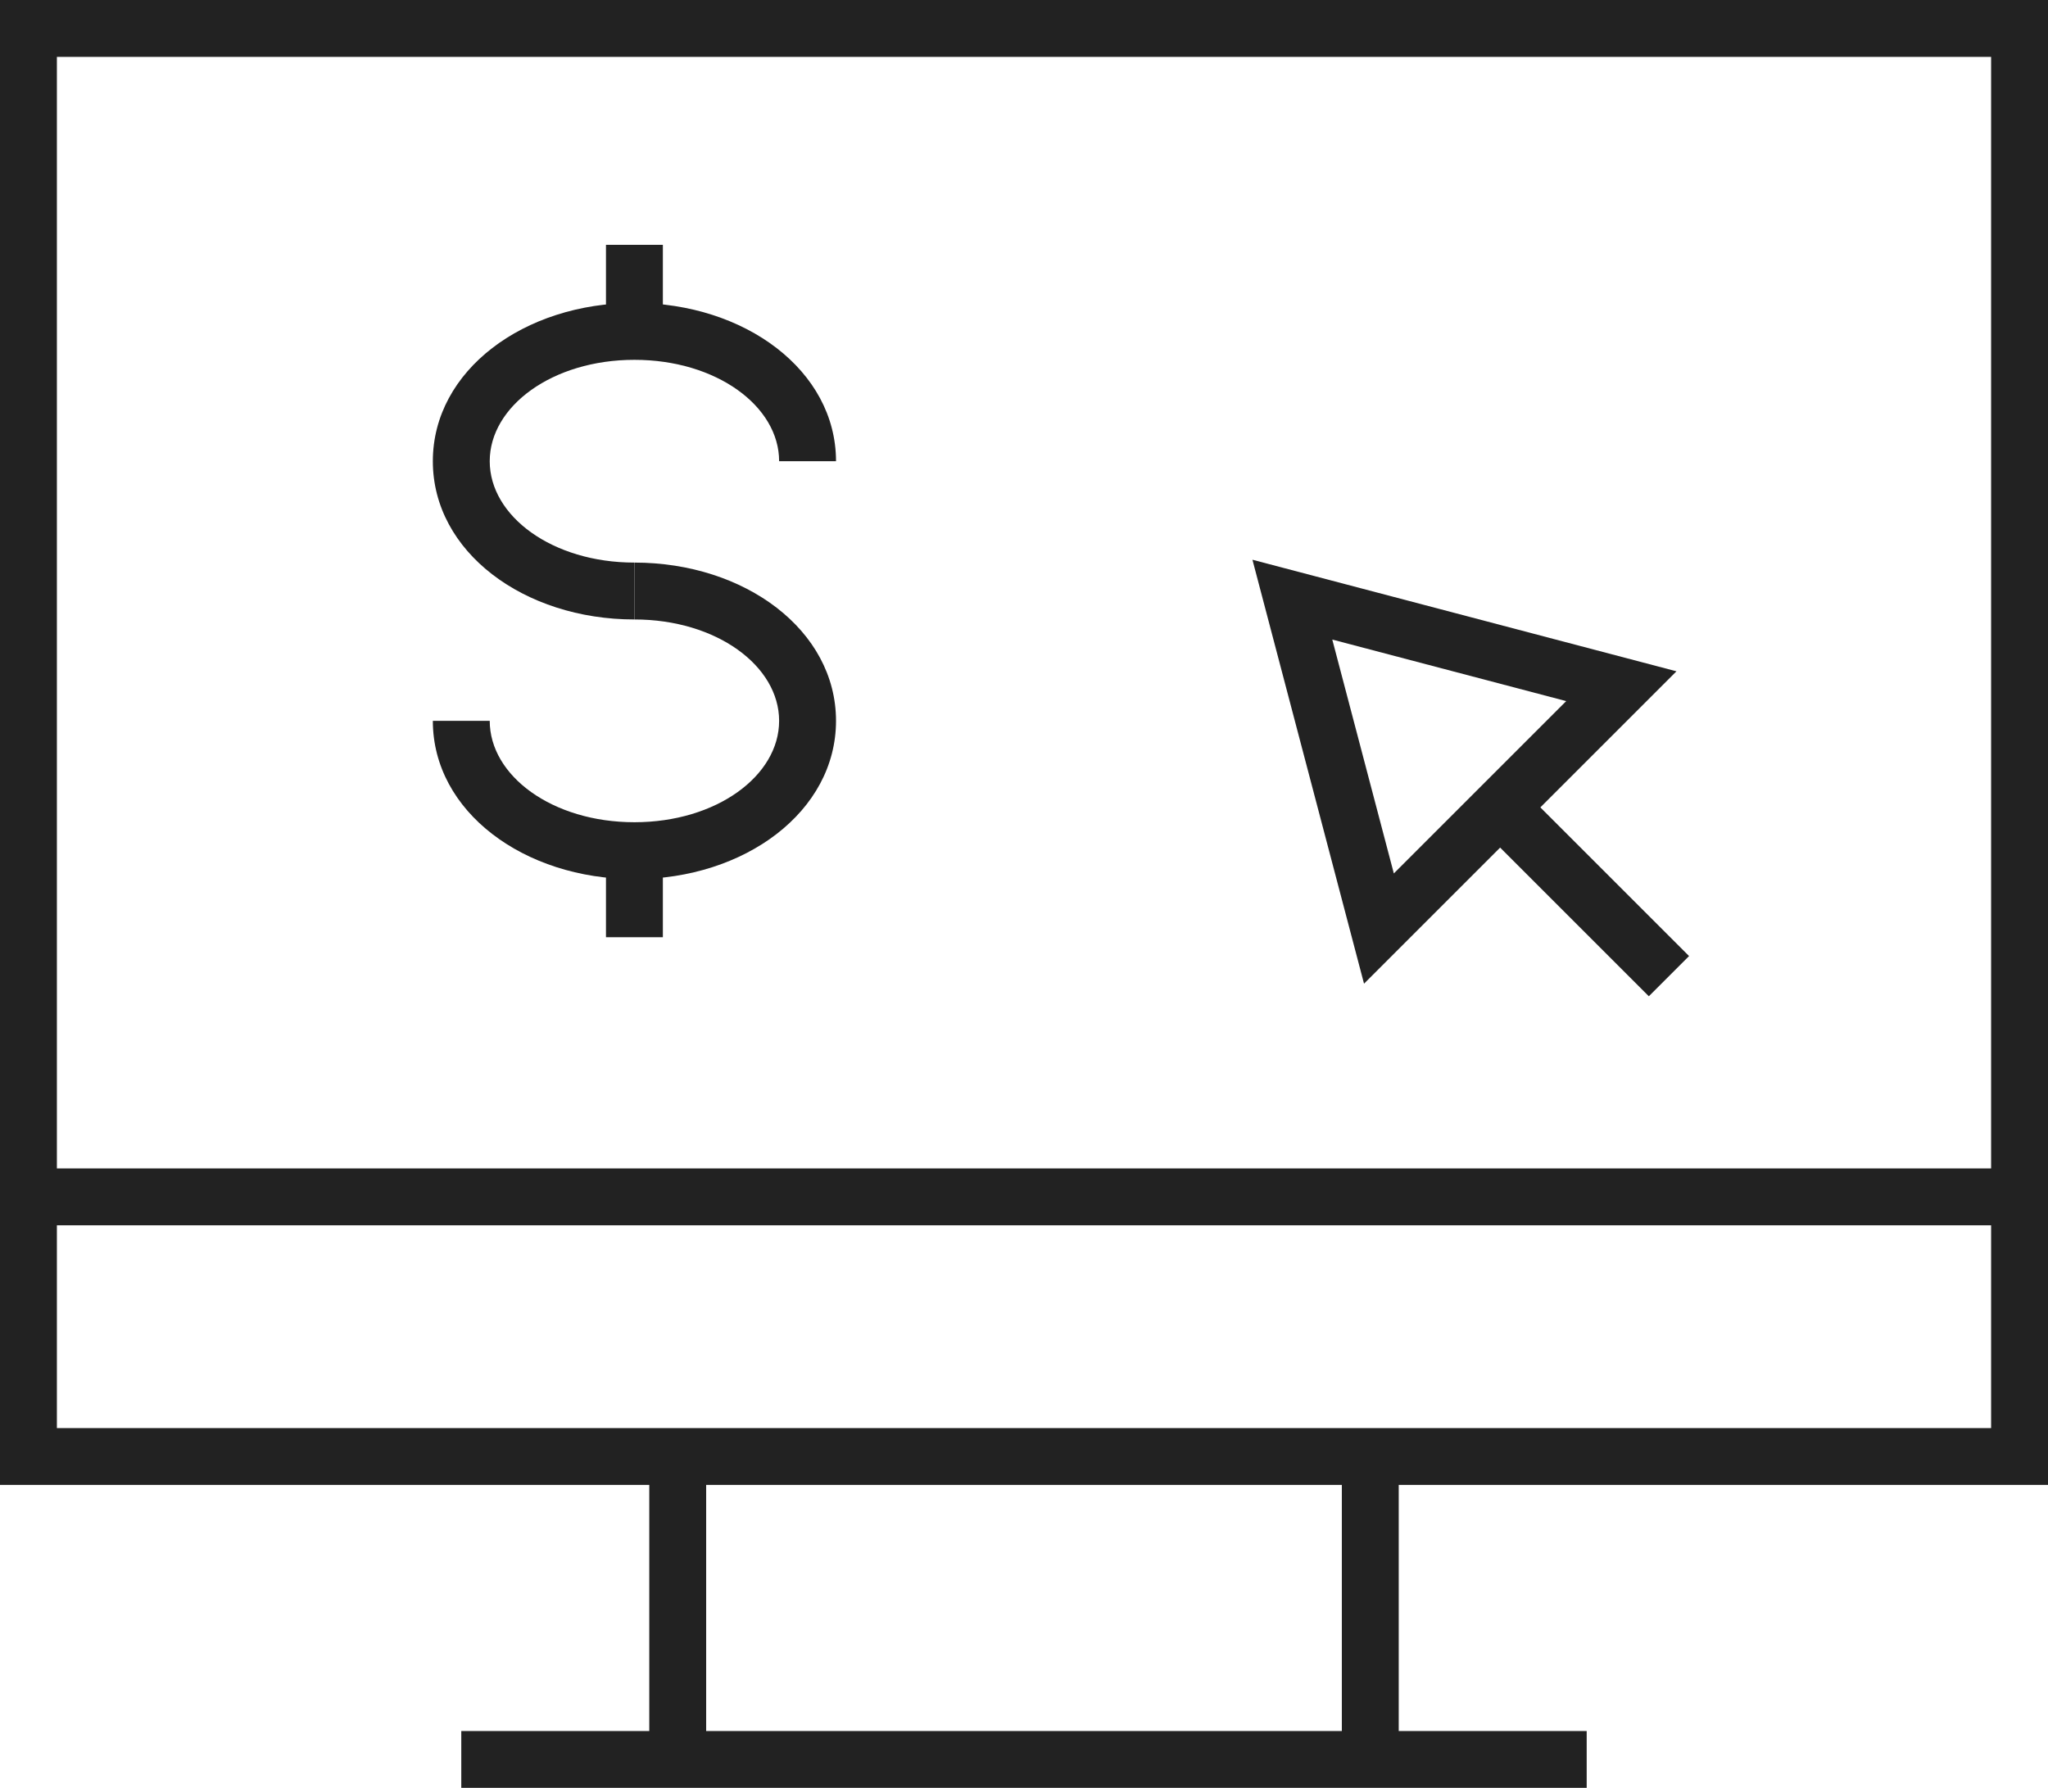 <svg viewBox="0 0 72 63" xmlns="http://www.w3.org/2000/svg">
  <g fill="#222" fill-rule="nonzero">
    <path d="M46.838 22.49l2.164 8.224 6.06-6.06-8.224-2.164zm12.1 1.116L47.954 34.59l-3.923-14.907 14.907 3.923z"/>
    <path d="M52.032 29.098l1.414-1.414 5.935 5.935-1.414 1.414z"/>
    <path d="M2 2v48.217h68V2H2zm70-2v52.217H0V0h72z"/>
    <path d="M22.826 51.217h2v10.652h-2zM47.174 51.217h2v10.652h-2z"/>
    <path d="M16.217 62.87v-2h39.565v2zM71 41.087v2H1v-2z"/>
    <g>
      <path d="M22.304 19.783v2c-3.882 0-7.087-2.376-7.087-5.565s3.205-5.565 7.087-5.565c3.882 0 7.087 2.376 7.087 5.565h-2c0-1.933-2.202-3.565-5.087-3.565-2.885 0-5.087 1.633-5.087 3.565 0 1.933 2.202 3.565 5.087 3.565z"/>
      <path d="M22.304 21.783v-2c3.882 0 7.087 2.376 7.087 5.565 0 3.189-3.205 5.565-7.087 5.565-3.882 0-7.087-2.376-7.087-5.565h2c0 1.933 2.202 3.565 5.087 3.565 2.885 0 5.087-1.633 5.087-3.565 0-1.933-2.202-3.565-5.087-3.565zM23.304 11.652h-2V8.609h2z"/>
      <path d="M23.304 32.957h-2v-3.043h2z"/>
    </g>
  </g>
</svg>
